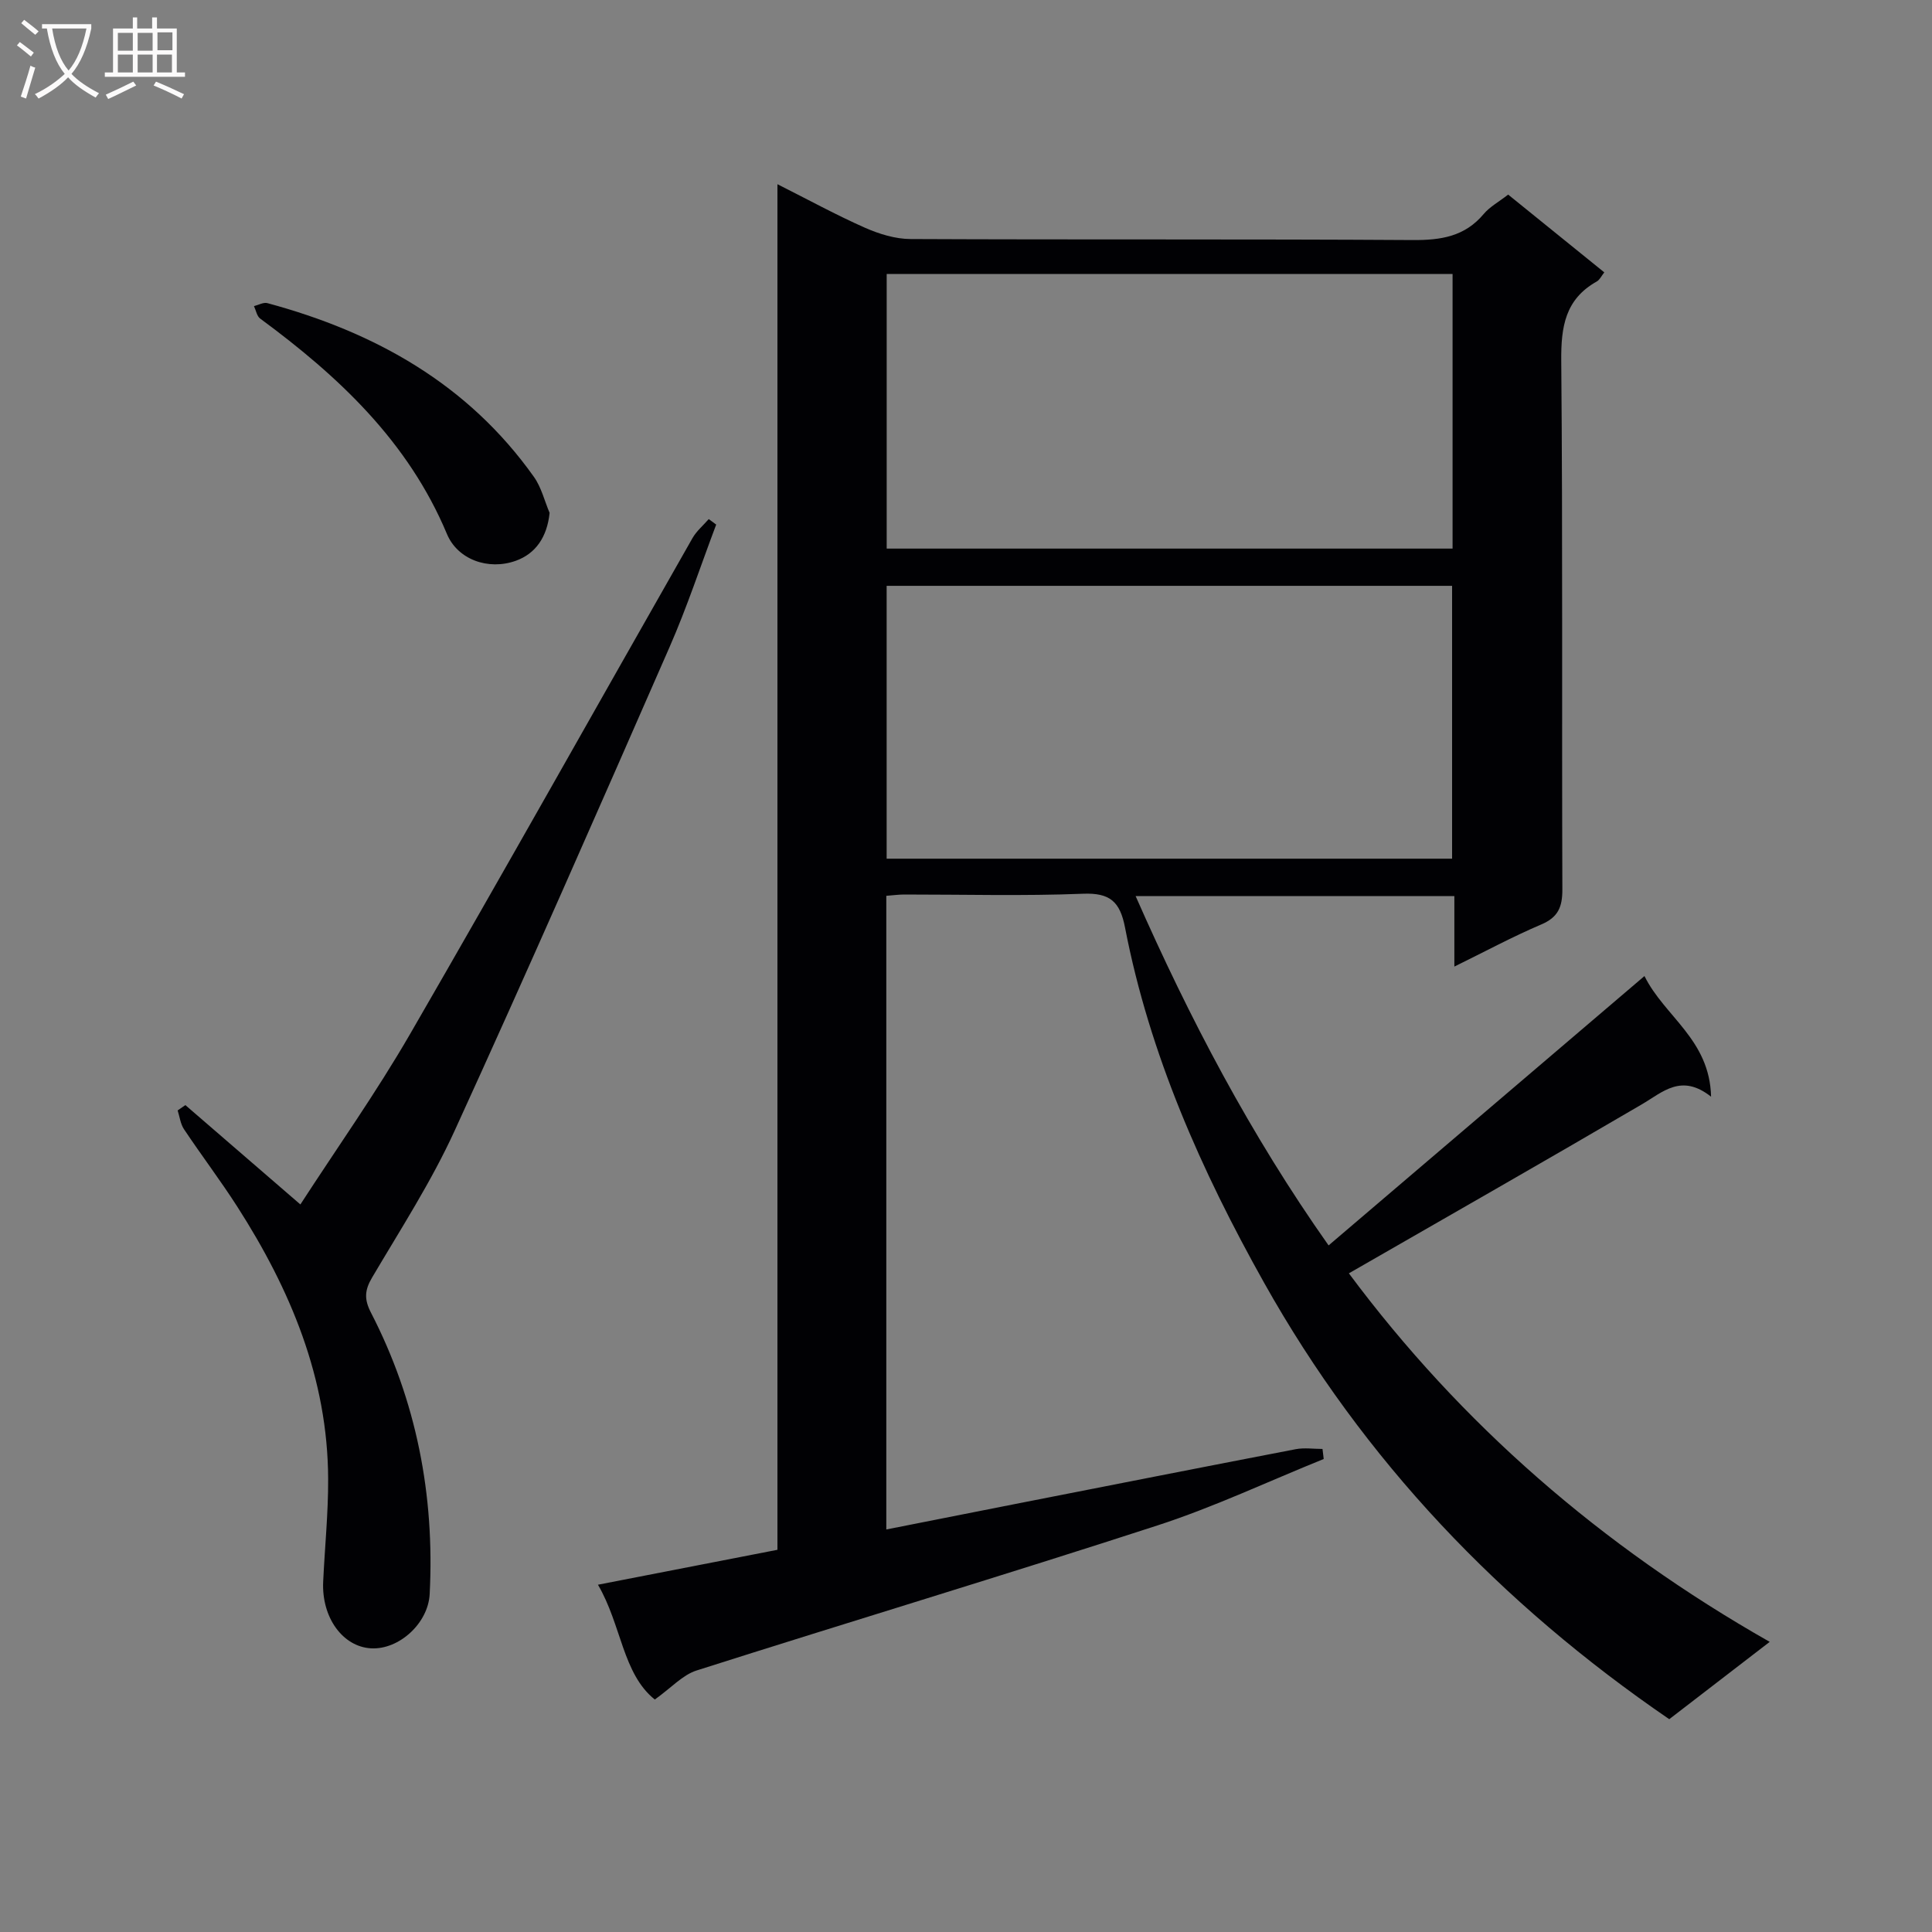 <svg enable-background="new 0 0 400 400" viewBox="0 0 400 400" xmlns="http://www.w3.org/2000/svg"><rect x="0" y="0" width="400" height="400" fill="#808080" stroke="none"/><g fill="#010104"><path d="m274.06 302.07c-11.47 4.63-22.71 9.95-34.44 13.76-31.7 10.31-63.64 19.91-95.41 30.03-2.89.92-5.22 3.57-8.64 6.01-6.68-5.34-6.87-15.4-11.77-23.77 12.74-2.48 24.86-4.84 37.16-7.23 0-94.22 0-188 0-282.73 6.43 3.23 12.17 6.38 18.14 9.02 2.93 1.29 6.27 2.32 9.42 2.33 34.66.16 69.32-.01 103.97.21 5.83.04 10.77-.72 14.69-5.39 1.25-1.49 3.08-2.48 5.07-4.02 6.56 5.31 13.11 10.61 19.9 16.1-.58.73-.94 1.54-1.56 1.89-6.54 3.67-7.41 9.38-7.35 16.39.32 36.49.1 72.98.23 109.47.01 3.61-.85 5.77-4.37 7.26-5.92 2.52-11.61 5.59-17.99 8.72 0-5.13 0-9.69 0-14.59-22.03 0-43.61 0-65.99 0 11.13 25.26 23.74 49.35 39.95 72.32 21.82-18.61 43.27-36.9 65.4-55.77 4.15 8.4 13.51 13.12 13.79 24.98-6.17-4.87-9.97-.97-14.38 1.61-20.03 11.73-40.2 23.22-60.61 34.96 23.16 31.13 52.23 56.48 87.13 76.3-7.46 5.74-14.14 10.89-20.8 16.01-34.88-23.87-63.27-53.57-83.91-90.41-12.97-23.15-23.69-47.25-28.76-73.47-1.04-5.38-3.1-7.25-8.74-7.02-12.31.49-24.65.15-36.99.16-1.13 0-2.26.16-3.7.27v131.19c8.84-1.75 17.53-3.47 26.21-5.18 19.51-3.83 39.02-7.68 58.55-11.44 1.79-.34 3.7-.05 5.55-.05.08.69.17 1.39.25 2.08zm-90.48-245.34v56.85h117.16c0-19.12 0-37.88 0-56.85-39.19 0-78.1 0-117.16 0zm117.06 121.05c0-19.14 0-37.83 0-56.49-39.23 0-78.1 0-117.07 0v56.49z"/><path d="m148.28 108.61c-3.2 8.46-6.03 17.09-9.66 25.37-14.65 33.46-29.31 66.92-44.5 100.14-4.82 10.54-11.19 20.39-17.1 30.41-1.54 2.61-1.63 4.49-.23 7.21 9.43 18.28 13.22 37.81 12.17 58.29-.31 6.08-6.37 11.55-12.11 11.24-5.89-.31-10.29-6.39-9.94-13.81.33-7.09 1.06-14.18 1.03-21.27-.08-20.81-7.8-39.18-18.81-56.36-3.5-5.46-7.43-10.63-11.03-16.03-.74-1.1-.9-2.59-1.32-3.9.53-.37 1.07-.73 1.6-1.1 7.7 6.65 15.4 13.3 23.81 20.57 7.54-11.64 15.69-23.14 22.71-35.28 19.72-34.09 38.97-68.44 58.46-102.66.84-1.48 2.24-2.65 3.38-3.96.52.38 1.03.76 1.54 1.14z"/><path d="m113.79 106.19c-.52 5-2.88 8.43-6.99 9.91-5.72 2.05-12.05-.26-14.26-5.53-8.03-19.17-22.42-32.64-38.67-44.61-.69-.51-.87-1.7-1.29-2.58.93-.23 1.97-.84 2.78-.62 22.28 6.01 41.54 16.75 55.18 35.97 1.54 2.16 2.19 4.96 3.25 7.46z"/></g><path d="m6.4 11.7c-1-.8-1.9-1.6-2.9-2.3l.6-.7c.9.7 1.9 1.4 2.9 2.2zm-2.1 8.3c.7-2.1 1.4-4.2 2-6.4.2.1.6.3 1 .4-.7 2.3-1.3 4.4-1.9 6.4zm3-12.8c-1.1-.9-2.1-1.7-2.9-2.4l.6-.7c1 .8 2 1.5 3 2.4zm1.4-1.3v-.9h10.2v.9c-.9 4.2-2.3 7.3-4.1 9.4 1.3 1.4 3.2 2.7 5.7 4-.2.2-.4.5-.7.9-2.5-1.4-4.4-2.7-5.7-4.2-1.4 1.5-3.5 3-6.1 4.4 0 0 0 0-.1-.1-.3-.4-.5-.7-.7-.8 2.7-1.3 4.7-2.8 6.2-4.2-1.8-2.2-3-5.3-3.7-9.4zm9.2 0h-7.1c.6 3.8 1.7 6.7 3.4 8.7 1.7-2 2.9-4.8 3.7-8.7z" fill="#fbfafa"/><path d="m31.6 3.6h.9v2.3h4.1v9.1h1.7v.9h-16.6v-.9h1.7v-9.1h4.1v-2.3h.9v2.3h3.1v-2.3zm-4 13.3.6.8c-1.9.9-3.8 1.9-5.8 2.8-.2-.3-.3-.6-.5-.9 2-.9 3.9-1.8 5.7-2.7zm-3.2-10.1v3.7h3.1v-3.7zm0 4.5v3.7h3.1v-3.7zm4.1-4.5v3.7h3.1v-3.7zm0 4.5v3.7h3.1v-3.7zm9.1 9.1c-2.1-1.1-4.1-2-5.8-2.7l.5-.8c2.2.9 4.1 1.8 5.8 2.6zm-1.9-13.7h-3.1v3.7h3.1v-3.6zm-3.2 4.6v3.7h3.1v-3.7z" fill="#fbfafa"/></svg>
